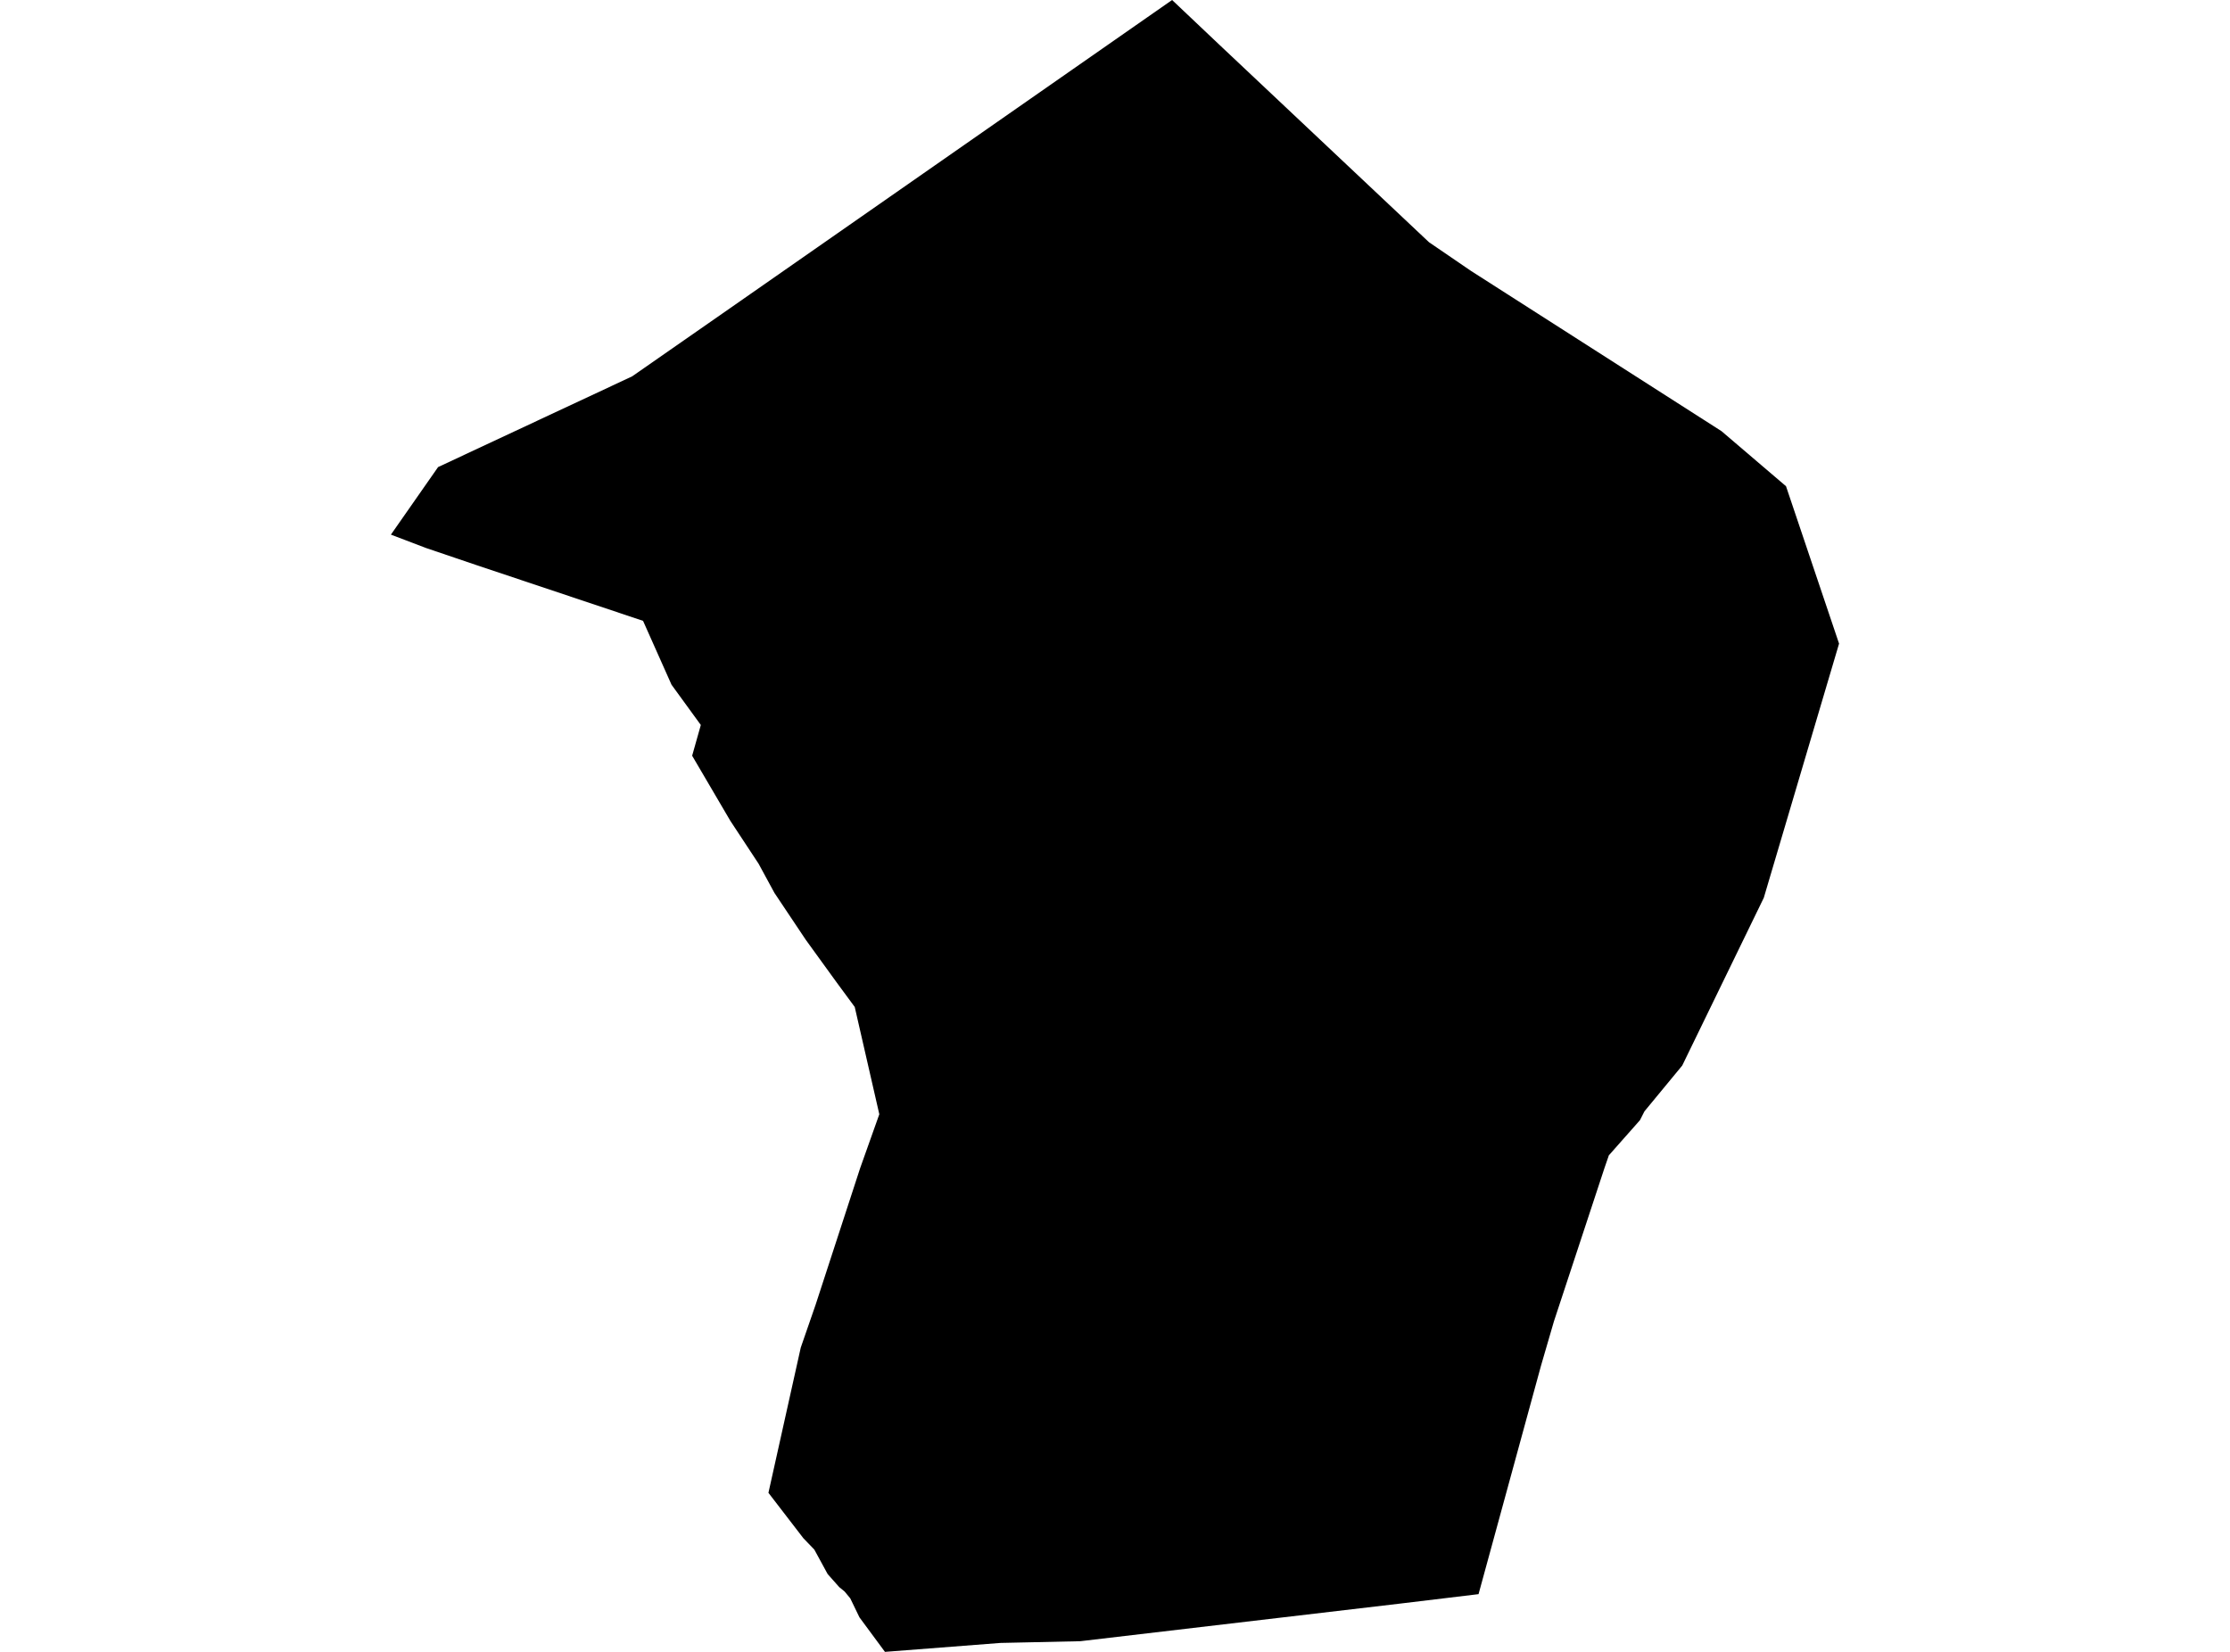 <?xml version='1.0'?>
<svg  baseProfile = 'tiny' width = '540' height = '400' stroke-linecap = 'round' stroke-linejoin = 'round' version='1.1' xmlns='http://www.w3.org/2000/svg'>
<path id='1606101001' title='1606101001'  d='M 214.293 400 208.118 391.639 205.895 387.042 204.528 385.39 203.211 384.309 200.416 381.154 197.186 375.228 194.54 372.482 186.079 361.487 193.906 326.316 197.509 315.918 208.28 282.883 212.926 269.814 206.975 243.836 202.565 237.848 195.123 227.574 187.533 216.219 183.694 209.15 176.861 198.776 167.605 182.998 169.705 175.557 162.611 165.804 155.716 150.337 115.389 136.845 103.189 132.708 94.667 129.465 94.667 129.453 106.084 113.104 153.07 91.139 176.824 74.603 181.706 71.199 283.827 0 295.269 10.833 346.032 58.651 356.219 65.609 416.871 104.407 432.487 117.738 445.333 155.853 427.108 217.399 407.354 258.024 398.211 269.106 397.117 271.255 389.589 279.765 388.545 282.784 376.283 319.98 373.19 330.59 358.033 386.024 339.149 388.297 261.614 397.416 242.233 397.838 214.293 400 Z' />
</svg>